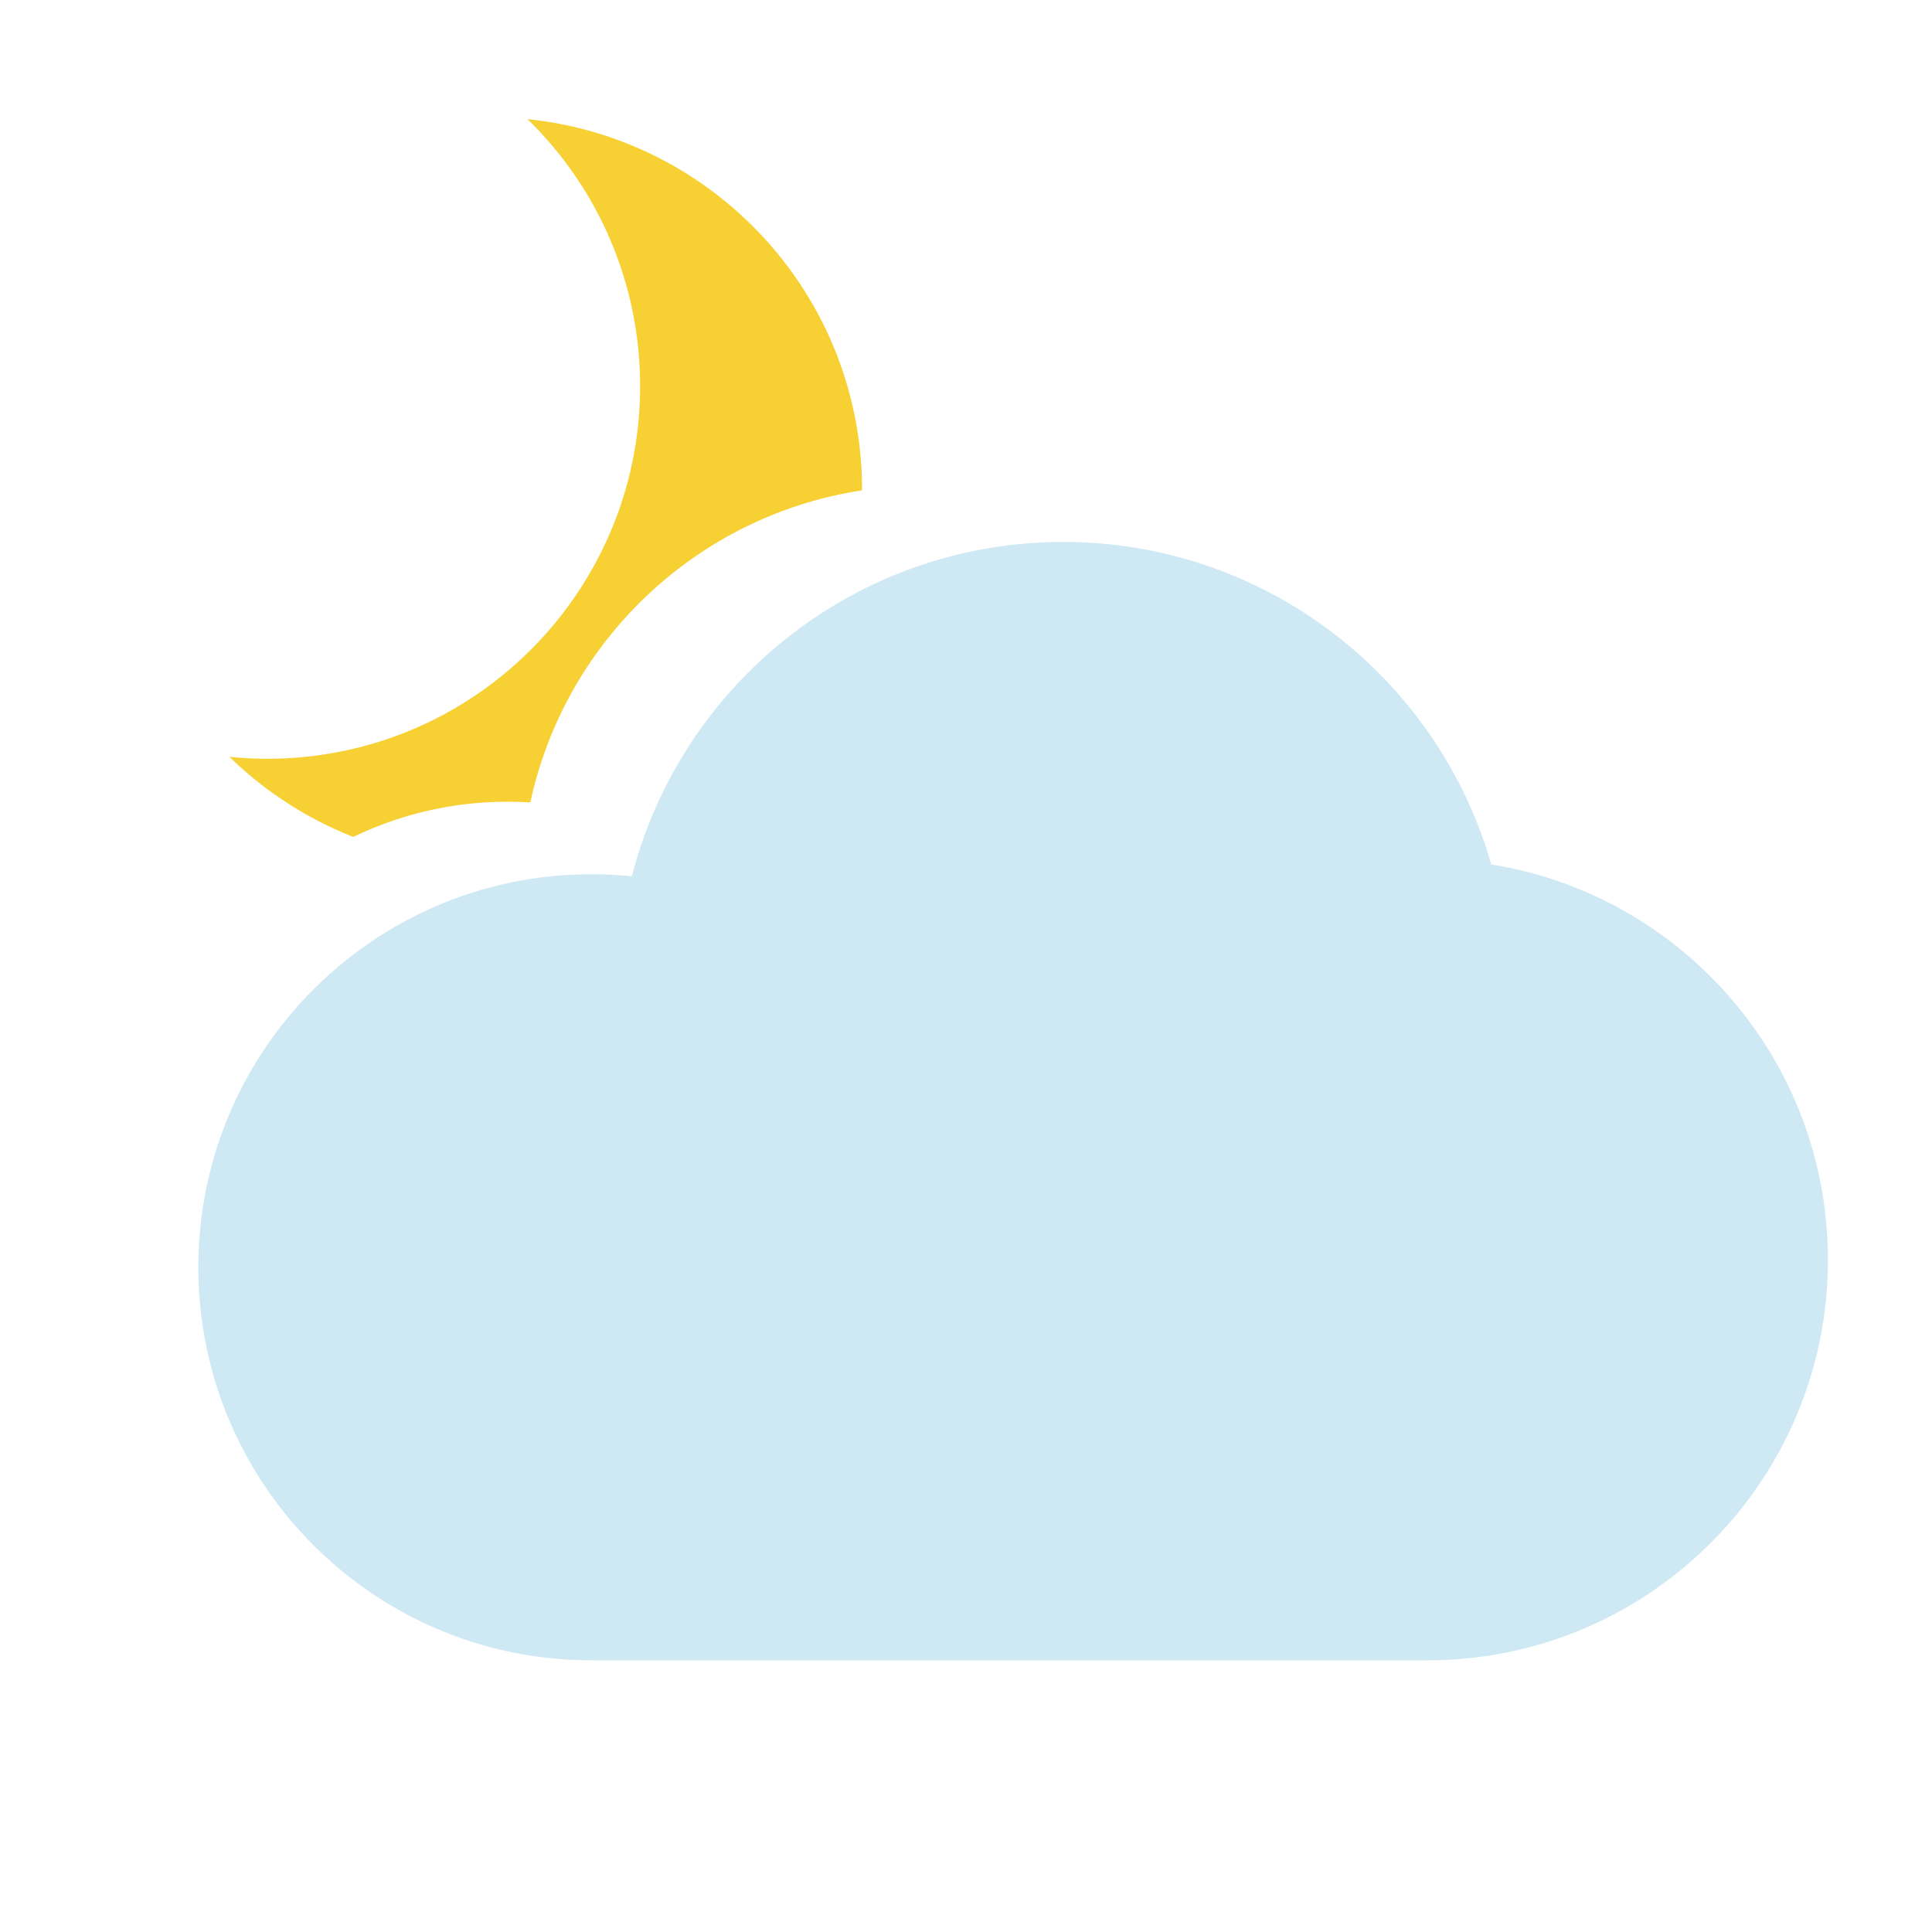 <?xml version="1.0" standalone="no"?><!DOCTYPE svg PUBLIC "-//W3C//DTD SVG 1.1//EN" "http://www.w3.org/Graphics/SVG/1.1/DTD/svg11.dtd"><svg t="1597412445654" class="icon" viewBox="0 0 1024 1024" version="1.1" xmlns="http://www.w3.org/2000/svg" p-id="3377" xmlns:xlink="http://www.w3.org/1999/xlink" width="200" height="200"><defs><style type="text/css"></style></defs><path d="M187.28 443.58a187.46 187.46 0 0 1 74.4-18.5 192.82 192.82 0 0 1 19.41 0.24c18.33-85.14 87.82-152 175.81-165.41 0-2.62 0-5.26-0.13-7.9C452.91 152.42 376 72.93 279.56 63.16A196.82 196.82 0 0 1 339.11 197c4.22 109-80.73 200.8-189.73 205a198.77 198.77 0 0 1-27.8-0.88 197.7 197.7 0 0 0 65.7 42.46z" fill="#F7D134" p-id="3378"></path><path d="M180.37 461a16.44 16.44 0 0 1-3.46-0.38A213.16 213.16 0 0 1 74 405a16 16 0 0 1 12.79-27.4 183.83 183.83 0 0 0 25.57 0.8c100-3.87 178.23-88.39 174.36-188.4A180.76 180.76 0 0 0 232 67a16 16 0 0 1 12.77-27.38 213.56 213.56 0 0 1 191.59 204.15 217.36 217.36 0 0 1-0.49 25.15 16 16 0 1 1-31.87-2.49 182 182 0 0 0 0.42-21.42c-2.93-74.72-51.79-138.88-119.52-163.61a213.59 213.59 0 0 1-153.24 327.53 180.59 180.59 0 0 0 52.14 20.39 16 16 0 0 1-3.43 31.68z" fill="" p-id="3379"></path><path d="M790.4 458.17c-28.24-98.68-119.12-170.92-226.88-170.92-110 0-202.49 75.33-228.6 177.23a211.72 211.72 0 0 0-21.48-1.1c-115 0-208.31 93.27-208.31 208.31S198.39 880 313.44 880h443.14c117.23 0 212.26-95 212.26-212.26 0-105.74-77.29-193.37-178.44-209.57z" fill="#CEE9F4" p-id="3380"></path><path d="M706.58 866h-153.5a16 16 0 1 1 0-32h153.5c108.22 0 196.26-88 196.26-196.26 0-97-69.38-178.46-165-193.77A16 16 0 0 1 725 432.58c-26.85-93.81-113.82-159.33-211.5-159.33a219.8 219.8 0 0 0-213.1 165.2 16 16 0 0 1-17.13 11.95 196.18 196.18 0 0 0-19.85-1c-106 0-192.31 86.27-192.31 192.31S157.4 834 263.44 834h26.4a16 16 0 0 1 0 32h-26.4a224.31 224.31 0 0 1 0-448.62q4.81 0 9.66 0.21a252.06 252.06 0 0 1 479.73-3.4A228.27 228.27 0 0 1 706.58 866z" fill="" p-id="3381"></path><path d="M492.82 937.42a8 8 0 0 1-4-1.07L344 853.26a8 8 0 1 1 8-13.88l144.86 83.1a8 8 0 0 1-4 14.94z" fill="" p-id="3382"></path><path d="M348.21 938.24a8 8 0 0 1-4-14.92l144.4-83.9a8 8 0 0 1 8 13.84l-144.4 83.9a8 8 0 0 1-4 1.08z" fill="" p-id="3383"></path><path d="M421 980a8 8 0 0 1-8-8l-0.46-167a8 8 0 0 1 8-8 8 8 0 0 1 8 8l0.46 167a8 8 0 0 1-8 8z" fill="" p-id="3384"></path></svg>